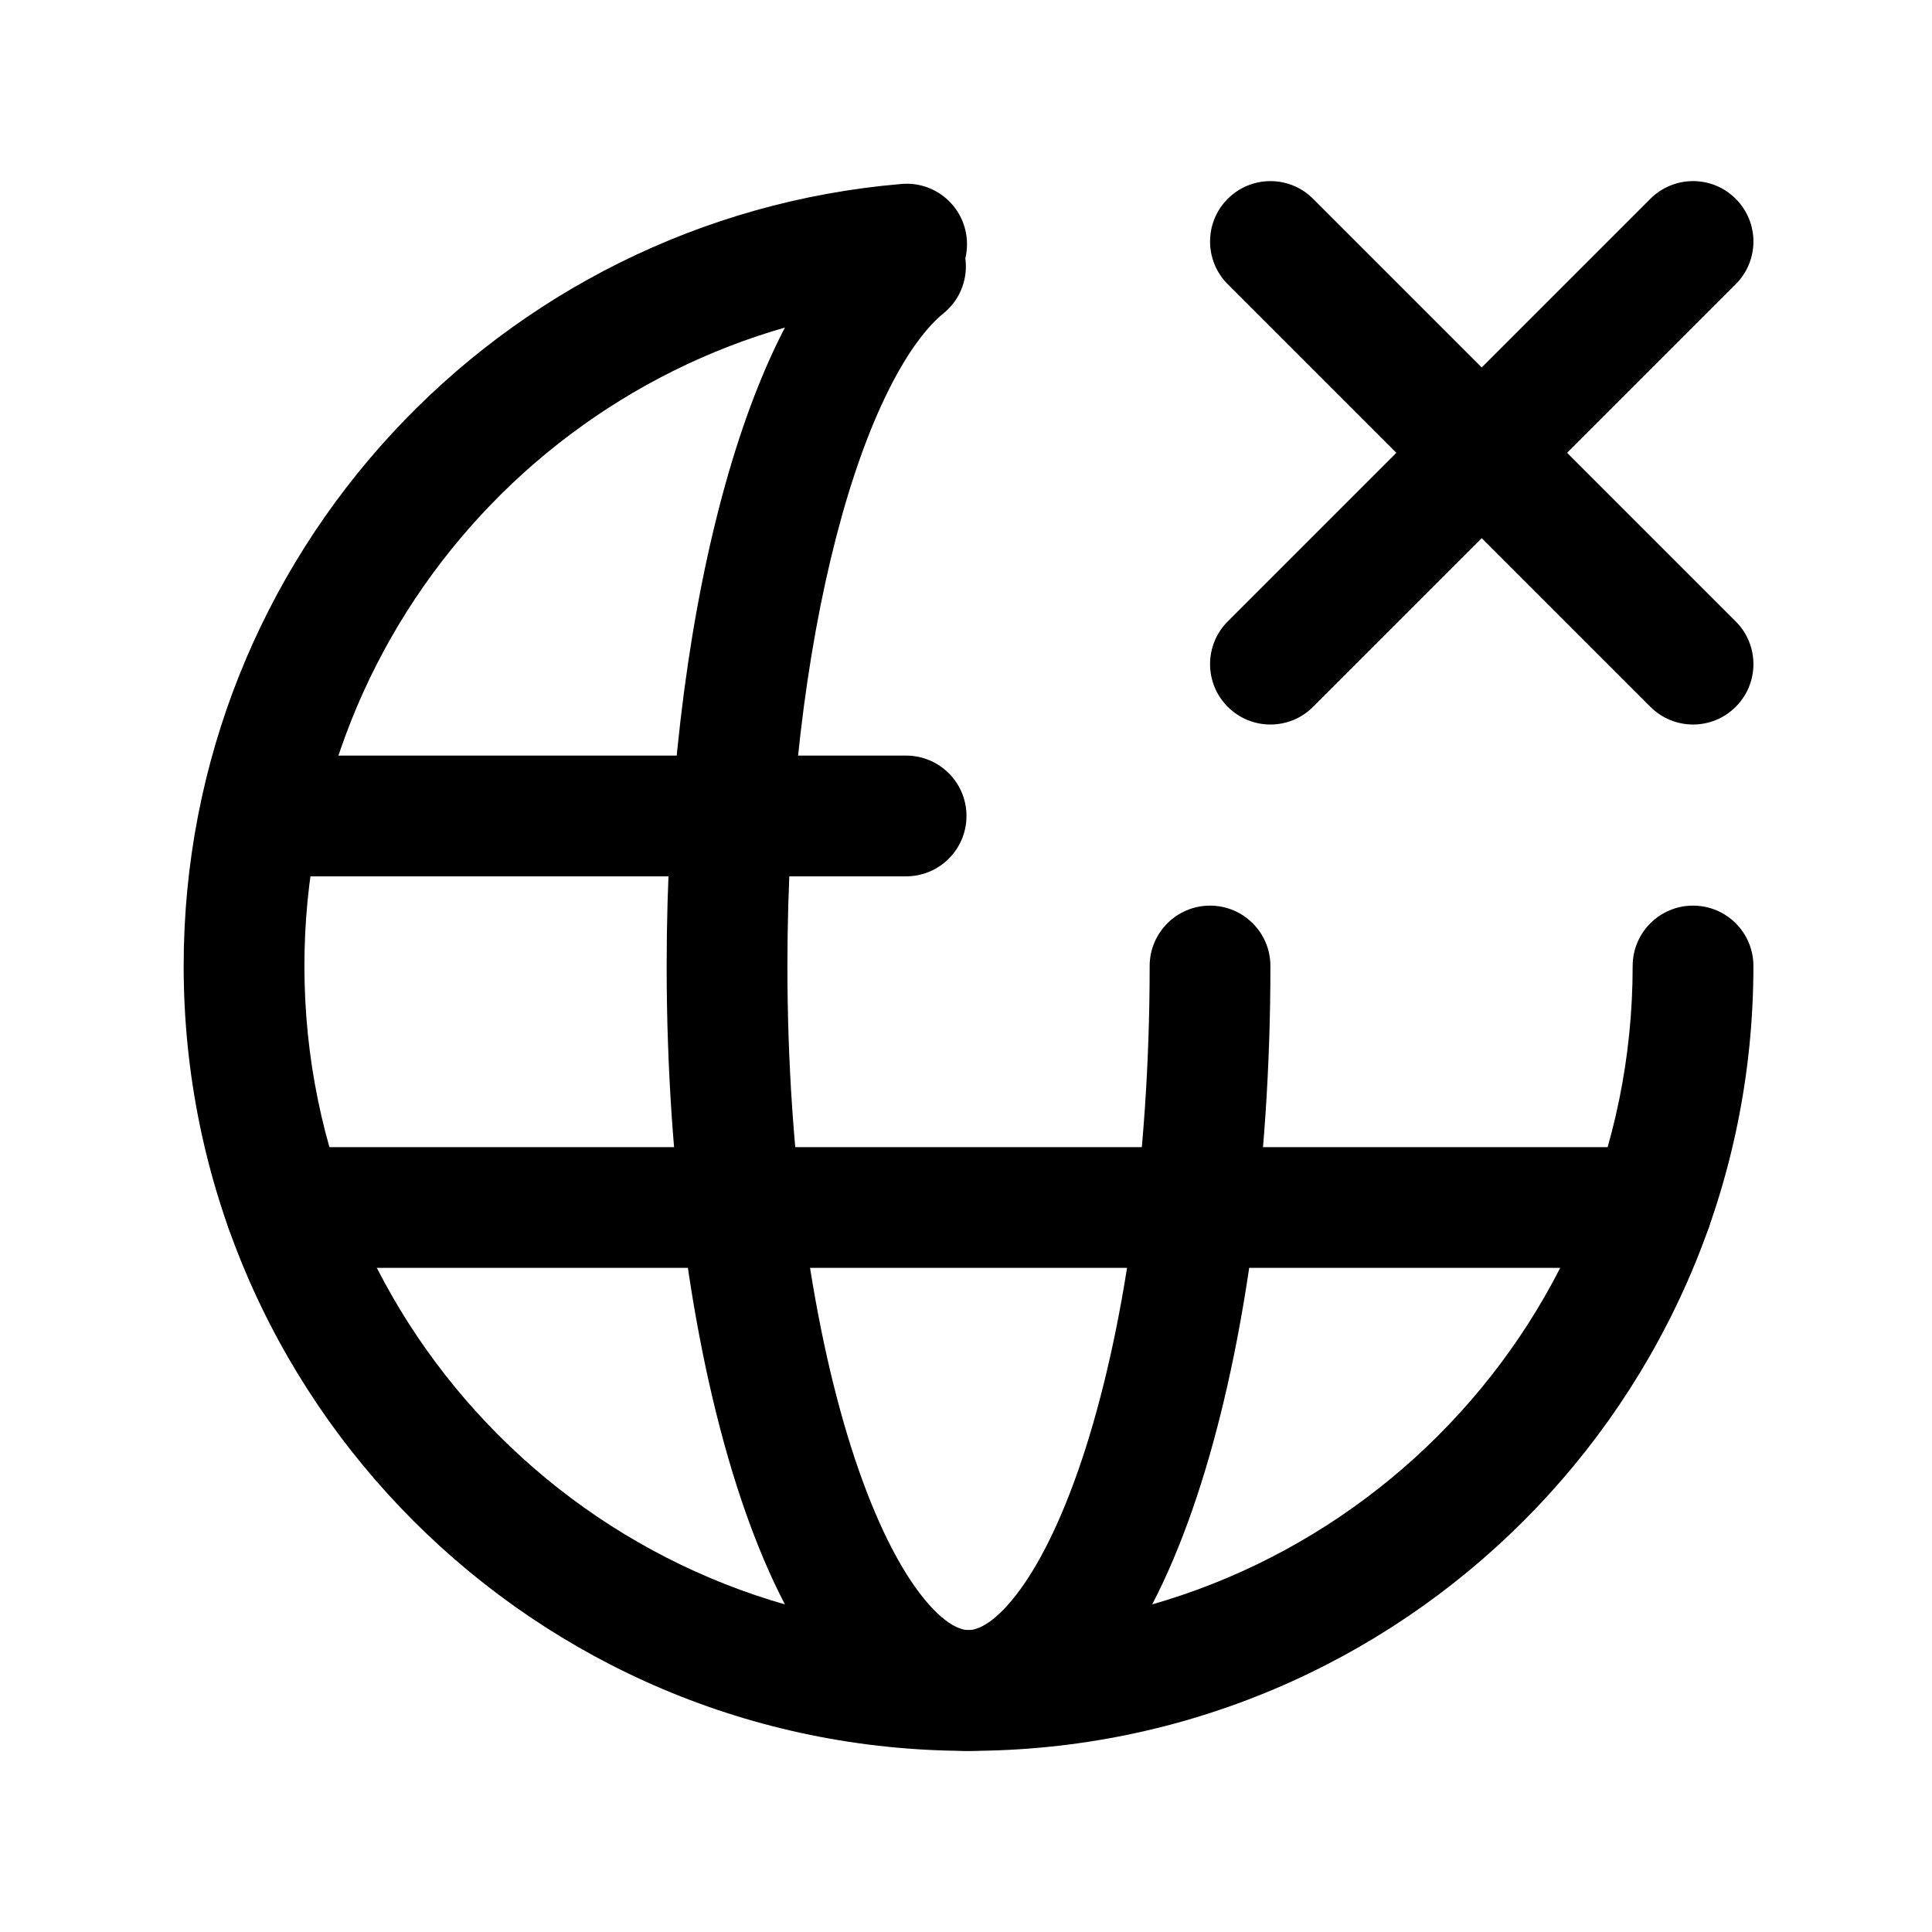 <svg viewBox="0 0 32 32" xmlns="http://www.w3.org/2000/svg">
  <path
    d="M28.749 3.293C29.14 3.683 29.14 4.317 28.749 4.707L25.956 7.5L28.749 10.293C29.14 10.683 29.14 11.317 28.749 11.707C28.359 12.098 27.726 12.098 27.335 11.707L24.542 8.914L21.749 11.707C21.359 12.098 20.726 12.098 20.335 11.707C19.945 11.317 19.945 10.683 20.335 10.293L23.128 7.5L20.335 4.707C19.945 4.317 19.945 3.683 20.335 3.293C20.726 2.902 21.359 2.902 21.749 3.293L24.542 6.086L27.335 3.293C27.726 2.902 28.359 2.902 28.749 3.293Z"
  />
  <path
    d="M16.013 3.959C16.06 4.509 15.651 4.993 15.101 5.039C9.467 5.516 5.042 10.242 5.042 16C5.042 22.075 9.967 27 16.042 27C22.117 27 27.042 22.075 27.042 16C27.042 15.447 27.49 15 28.042 15C28.595 15 29.042 15.447 29.042 16C29.042 23.18 23.222 29 16.042 29C8.863 29 3.042 23.18 3.042 16C3.042 9.194 8.272 3.61 14.932 3.047C15.483 3 15.966 3.408 16.013 3.959Z"
  />
  <path
    d="M3.726 13.515C3.726 12.962 4.173 12.515 4.726 12.515H15.008C15.56 12.515 16.008 12.962 16.008 13.515C16.008 14.067 15.56 14.515 15.008 14.515H4.726C4.173 14.515 3.726 14.067 3.726 13.515Z"
  />
  <path
    d="M3.726 20C3.726 19.448 4.174 19 4.726 19H27.359C27.911 19 28.359 19.448 28.359 20C28.359 20.552 27.911 21 27.359 21H4.726C4.174 21 3.726 20.552 3.726 20Z"
  />
  <path
    d="M15.775 3.784C16.123 4.213 16.056 4.843 15.627 5.19C15.356 5.41 15.037 5.82 14.713 6.471C14.395 7.11 14.1 7.927 13.85 8.895C13.348 10.831 13.042 13.298 13.042 16C13.042 19.236 13.481 22.124 14.162 24.169C14.505 25.197 14.891 25.956 15.271 26.438C15.659 26.931 15.928 27 16.042 27C16.157 27 16.425 26.931 16.814 26.438C17.194 25.956 17.579 25.197 17.922 24.169C18.604 22.124 19.042 19.236 19.042 16C19.042 15.448 19.49 15 20.042 15C20.595 15 21.042 15.448 21.042 16C21.042 19.391 20.585 22.503 19.819 24.802C19.438 25.945 18.962 26.944 18.385 27.676C17.816 28.397 17.032 29 16.042 29C15.052 29 14.268 28.397 13.7 27.676C13.123 26.944 12.646 25.945 12.265 24.802C11.499 22.503 11.042 19.391 11.042 16C11.042 13.159 11.363 10.521 11.914 8.394C12.189 7.33 12.527 6.376 12.922 5.58C13.313 4.795 13.788 4.106 14.369 3.636C14.798 3.288 15.428 3.355 15.775 3.784Z"
  />
</svg>
